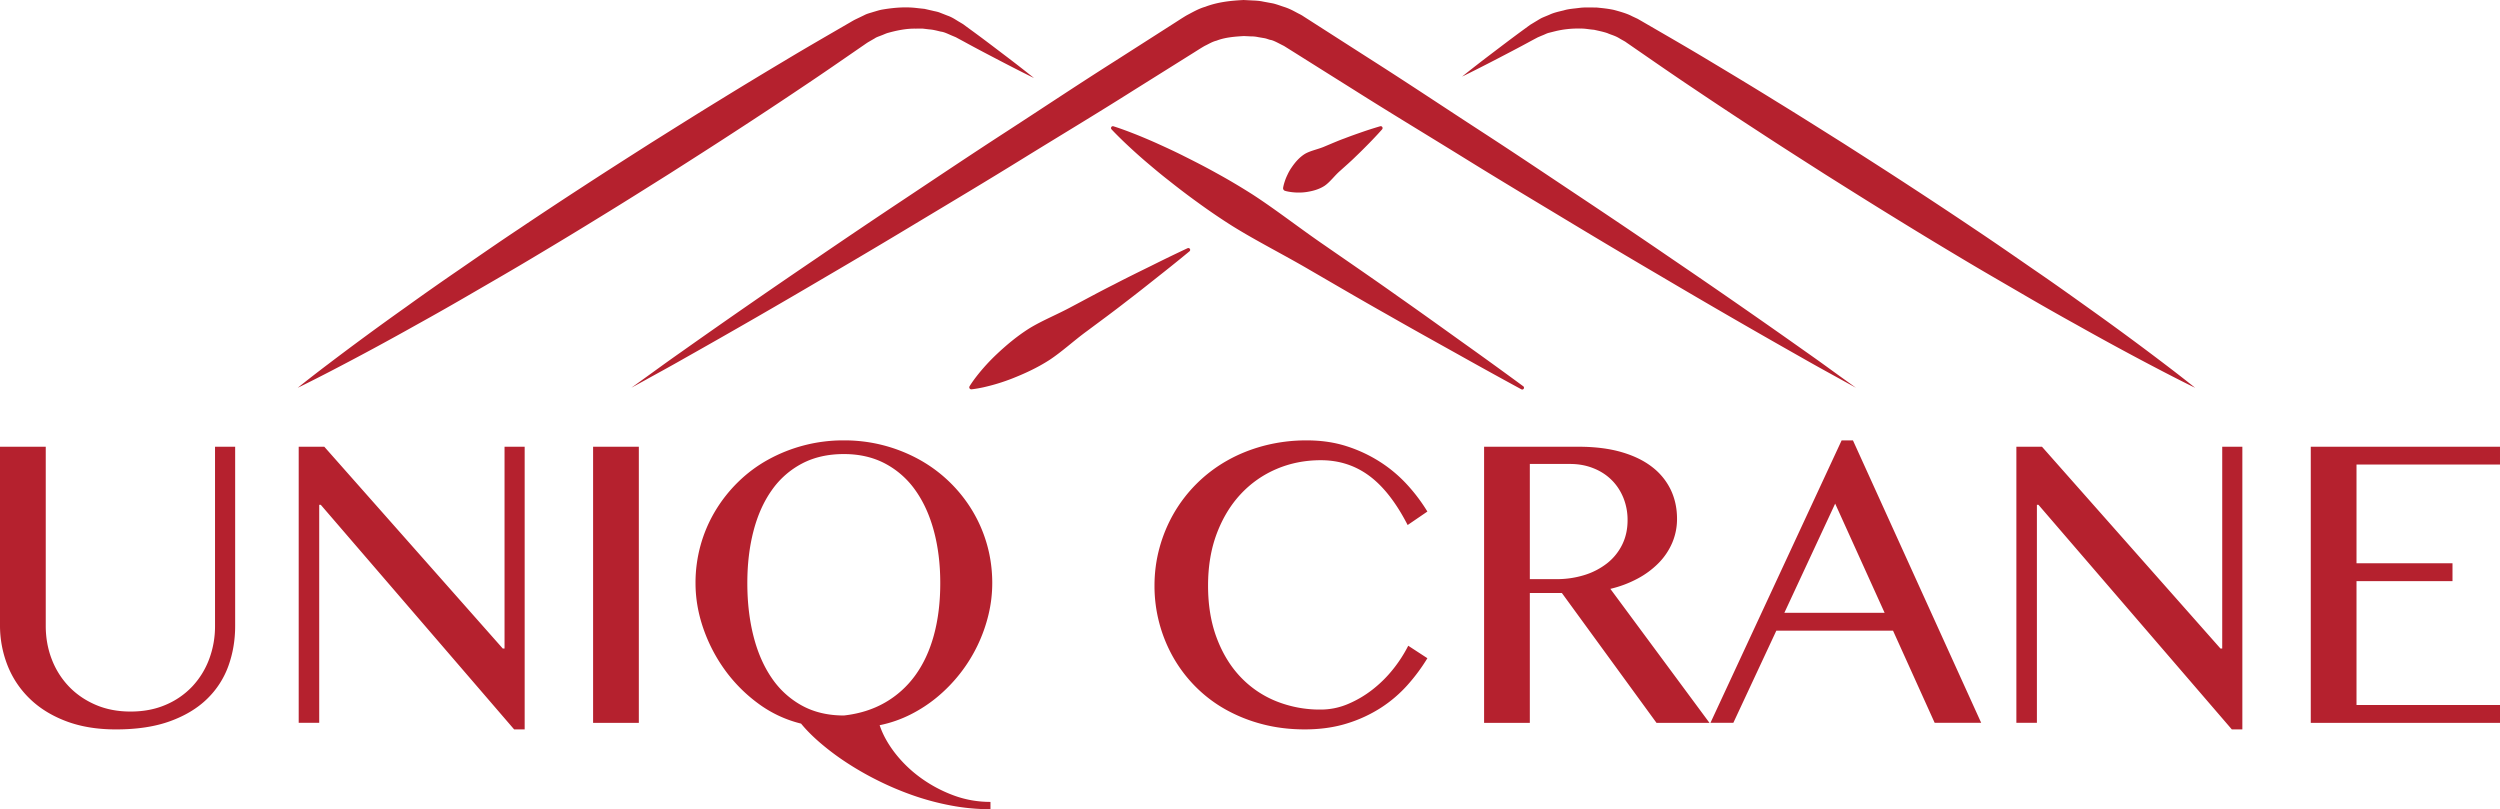<svg width="173" height="56" fill="none" xmlns="http://www.w3.org/2000/svg"><path d="M0 30.914h3.166v12.4c0 .813.137 1.579.412 2.297a5.623 5.623 0 001.183 1.886c.514.54 1.132.964 1.854 1.275.722.312 1.529.467 2.421.467.902 0 1.714-.156 2.435-.467a5.427 5.427 0 001.84-1.275 5.65 5.65 0 001.163-1.886 6.47 6.47 0 00.406-2.298V30.914h1.393v12.4c0 .978-.155 1.9-.466 2.763a6.003 6.003 0 01-1.468 2.278c-.667.653-1.521 1.17-2.564 1.55-1.041.38-2.292.57-3.754.57-1.298 0-2.448-.19-3.449-.57-1.001-.38-1.84-.899-2.515-1.558A6.513 6.513 0 01.52 46.044 7.536 7.536 0 010 43.246V30.914zm20.67 0h1.771l12.35 13.963h.123V30.914h1.393v19.559h-.73l-13.379-15.54h-.108V50.02h-1.42V30.914zm20.372 0h3.165v19.107h-3.165V30.914zm14.453 17.913a6.018 6.018 0 01-2.09-1.907c-.558-.813-.98-1.78-1.264-2.9-.284-1.12-.426-2.344-.426-3.67 0-1.307.142-2.507.426-3.6.283-1.093.705-2.035 1.265-2.826a5.896 5.896 0 012.09-1.845c.834-.439 1.8-.658 2.902-.658 1.073 0 2.024.22 2.854.658a5.975 5.975 0 012.09 1.845c.563.791.991 1.733 1.284 2.826.293 1.093.44 2.293.44 3.6 0 1.326-.147 2.526-.44 3.6-.293 1.075-.723 2.003-1.291 2.785a6.663 6.663 0 01-2.097 1.886c-.83.475-1.777.773-2.841.891-1.1 0-2.068-.228-2.901-.685zM68.543 56h-.002.002zm-.002 0v-.508c-.91 0-1.78-.157-2.61-.473a9.427 9.427 0 01-2.266-1.228 8.724 8.724 0 01-1.752-1.707c-.486-.637-.833-1.27-1.041-1.9a8.499 8.499 0 002.151-.748 9.773 9.773 0 001.88-1.24c.577-.485 1.1-1.03 1.563-1.626a10.606 10.606 0 001.934-4.02 9.333 9.333 0 00.264-2.202c0-.905-.117-1.778-.351-2.62a9.6 9.6 0 00-1.008-2.358 9.854 9.854 0 00-3.653-3.546 10.695 10.695 0 00-5.256-1.35 10.75 10.75 0 00-5.269 1.35 9.553 9.553 0 00-2.062 1.543 9.993 9.993 0 00-1.576 2.003 9.608 9.608 0 00-1.008 2.358 9.718 9.718 0 00-.351 2.62c0 1.052.18 2.1.541 3.142.36 1.042.863 2.007 1.508 2.895a10.522 10.522 0 002.307 2.31 8.295 8.295 0 002.948 1.379c.343.42.778.86 1.306 1.316a17.41 17.41 0 001.785 1.344c.697.459 1.42.876 2.165 1.248.794.4 1.611.748 2.448 1.043.865.305 1.751.543 2.652.713.907.173 1.828.26 2.751.261zm15.057-15.471c0 1.344.198 2.547.595 3.607.397 1.06.942 1.96 1.637 2.695a6.985 6.985 0 002.469 1.688 8.102 8.102 0 003.09.583 4.82 4.82 0 001.908-.392 7.443 7.443 0 001.711-1.015 8.472 8.472 0 001.414-1.412 9.336 9.336 0 001.028-1.598l1.325.864c-.4.658-.86 1.278-1.372 1.851a9.007 9.007 0 01-1.834 1.571 9.483 9.483 0 01-2.353 1.09c-.875.275-1.854.413-2.936.413-1.037 0-2.015-.122-2.935-.364a10.68 10.68 0 01-2.536-1.015 9.392 9.392 0 01-2.07-1.57 9.607 9.607 0 01-1.543-2.025 10.02 10.02 0 01-1.305-4.972c0-.896.115-1.767.345-2.612.226-.835.558-1.637.988-2.386a9.856 9.856 0 013.679-3.648c.78-.444 1.634-.79 2.563-1.036a11.5 11.5 0 012.976-.371c1.001 0 1.923.137 2.767.411a9.812 9.812 0 012.313 1.091c.684.44 1.31.968 1.86 1.57.522.57.989 1.19 1.393 1.852l-1.366.933c-.794-1.545-1.678-2.68-2.652-3.401-.974-.723-2.092-1.084-3.355-1.084-1.091 0-2.11.201-3.057.604a7.24 7.24 0 00-2.475 1.728c-.703.75-1.258 1.66-1.664 2.73-.405 1.069-.608 2.275-.608 3.62zm22.266-.453v-7.97h2.787c.577 0 1.109.097 1.597.29.486.19.906.458 1.257.801.352.343.627.755.826 1.235a4.08 4.08 0 01.297 1.57c0 .622-.124 1.184-.372 1.687-.246.5-.6.938-1.035 1.283a4.86 4.86 0 01-1.563.816 6.41 6.41 0 01-1.968.288h-1.826zm-3.165 9.945h3.165v-8.984h2.219l6.547 8.984h3.666l-6.859-9.272a7.753 7.753 0 001.881-.707 6 6 0 001.461-1.083c.397-.403.716-.878.94-1.4a4.194 4.194 0 00.331-1.666c0-.722-.144-1.388-.432-1.996a4.376 4.376 0 00-1.285-1.577c-.569-.444-1.279-.789-2.131-1.036-.853-.247-1.847-.37-2.983-.37h-6.52v19.107zm24.295-15.171l3.423 7.558h-6.94l3.517-7.558zm.447-4.375l-9.077 19.545h1.583l2.976-6.378h8.075l2.882 6.378h3.219l-8.874-19.545h-.784zm12.092.439h1.773l12.35 13.963h.122V30.914h1.393v19.559h-.73l-13.379-15.54h-.108V50.02h-1.421V30.914zm33.467 0v1.234h-9.929v6.831h6.642v1.234h-6.642v8.573H173v1.235h-13.095V30.914H173zM89.86 13.325a3.761 3.761 0 01-.482-.03c-.275-.033-.456-.09-.456-.09a.191.191 0 01-.13-.212s.028-.19.12-.457c.043-.136.105-.287.184-.45a3.32 3.32 0 01.287-.502c.231-.337.524-.691.92-.936.404-.234.935-.32 1.391-.524.466-.193.925-.396 1.373-.556.443-.172.864-.317 1.224-.443.723-.248 1.221-.388 1.221-.388a.126.126 0 01.158.092.134.134 0 01-.028.122s-.341.391-.88.942c-.268.272-.583.593-.928.92-.338.337-.72.667-1.095 1.006-.382.328-.692.774-1.076 1.037-.391.255-.833.366-1.232.428-.18.028-.361.042-.543.041h-.029zm37.594 12.97c-.635-.356-1.578-.863-2.758-1.538a577.566 577.566 0 01-9.754-5.638 583.37 583.37 0 01-6.467-3.847c-2.286-1.379-4.703-2.822-7.178-4.357-2.477-1.533-5.055-3.084-7.639-4.718a3081.73 3081.73 0 01-3.91-2.456l-.895-.561c-.331-.16-.735-.4-.95-.42-.131-.033-.237-.084-.387-.115l-.472-.08a2.19 2.19 0 00-.48-.047l-.486-.023c-.645.038-1.31.09-1.889.317-.313.077-.556.24-.826.365-.3.172-.648.403-.97.6-1.31.822-2.617 1.64-3.913 2.451-2.584 1.636-5.164 3.183-7.643 4.713-2.475 1.533-4.893 2.975-7.182 4.35a543.832 543.832 0 01-6.47 3.843 564.17 564.17 0 01-9.759 5.625c-1.18.675-2.123 1.18-2.76 1.536l-.977.538.906-.653c.595-.424 1.456-1.06 2.572-1.841a568.47 568.47 0 019.27-6.421 563.536 563.536 0 016.245-4.208c2.223-1.48 4.563-3.05 7.008-4.633 2.444-1.585 4.948-3.257 7.532-4.893l3.89-2.488c.335-.21.631-.413 1-.632.42-.221.843-.469 1.282-.592.871-.334 1.769-.426 2.664-.472l.674.034c.223.01.447.026.67.075l.672.124c.227.05.483.146.721.225.544.169.799.353 1.162.53l.033.017.124.07.06.04.124.08.244.156.488.313c1.304.835 2.6 1.667 3.89 2.492 2.579 1.642 5.083 3.315 7.526 4.901 2.444 1.585 4.78 3.159 7.004 4.64a574.37 574.37 0 016.24 4.213 583.315 583.315 0 019.265 6.428c1.116.782 1.978 1.42 2.57 1.843l.907.653-.978-.54zM22.628 25.259a205.293 205.293 0 015.44-3.995 187.893 187.893 0 013.686-2.588c1.315-.905 2.698-1.868 4.147-2.83a347.007 347.007 0 014.479-2.96c1.53-1 3.097-1.996 4.661-2.994 1.573-.986 3.143-1.976 4.701-2.93a360.576 360.576 0 014.588-2.78c1.491-.898 2.952-1.734 4.33-2.536.18-.1.328-.198.531-.3.206-.099.414-.197.618-.297.2-.108.413-.152.619-.22.207-.058.411-.129.617-.165.824-.14 1.62-.2 2.375-.11.187.022.374.04.558.06.18.042.36.084.54.124.177.047.346.065.525.138l.52.204c.365.126.585.303.855.455l.23.138.178.132.35.256c.916.666 1.702 1.271 2.352 1.763A92.583 92.583 0 0171.554 5.4s-.84-.406-2.285-1.16c-.72-.377-1.6-.83-2.592-1.376l-.38-.204-.176-.096c.015.01.03.02.008.007l-.012-.005-.026-.011-.051-.022-.103-.043c-.272-.108-.575-.276-.829-.302-.261-.06-.516-.137-.83-.157a82.69 82.69 0 00-.451-.054l-.47.005c-.63-.011-1.281.118-1.917.296-.158.044-.304.123-.46.177-.15.064-.316.106-.448.2l-.421.243c-.143.083-.32.216-.48.322-1.316.906-2.698 1.868-4.149 2.833a331.327 331.327 0 01-4.477 2.959c-1.53 1-3.096 1.998-4.66 2.996-1.571.987-3.14 1.978-4.7 2.932a347.249 347.249 0 01-4.587 2.781c-1.49.896-2.95 1.735-4.33 2.535a191.587 191.587 0 01-3.91 2.222 202.852 202.852 0 01-5.929 3.203c-1.445.75-2.287 1.154-2.287 1.154s.728-.59 2.026-1.577zm89.887-22.35l-.006-.002c.024.014.015.009.006.003zm37.112 22.774a203.517 203.517 0 01-5.901-3.194 190.147 190.147 0 01-3.894-2.215c-1.373-.8-2.826-1.634-4.311-2.528a347.783 347.783 0 01-4.566-2.773c-1.552-.953-3.115-1.939-4.68-2.923-1.557-.996-3.117-1.988-4.639-2.988a332.562 332.562 0 01-4.458-2.95c-1.442-.962-2.819-1.921-4.128-2.824a76.738 76.738 0 00-.487-.336l-.06-.043-.031-.021-.009-.007-.081-.046-.254-.142c-.36-.233-.611-.27-.885-.395-.284-.1-.623-.166-.932-.237-.32-.023-.638-.094-.951-.084a6.631 6.631 0 00-1.789.196l-.413.104c-.135.038-.251.103-.378.153-.124.05-.248.103-.368.155l-.378.2c-.989.542-1.866.991-2.585 1.367-1.44.746-2.276 1.15-2.276 1.15s.723-.588 2.018-1.571c.648-.49 1.43-1.091 2.345-1.756l.349-.256c.136-.081.275-.166.415-.251.143-.081.284-.18.437-.248.155-.066.313-.13.472-.196.315-.152.659-.221 1.01-.308.349-.107.716-.12 1.092-.172.25-.033.505-.03.764-.027.13.002.262.003.396.002.397.043.79.074 1.221.17.431.116.923.258 1.229.425l.263.123.134.062.195.112.511.296c1.375.797 2.827 1.633 4.312 2.528 1.487.892 3.02 1.815 4.565 2.774 1.552.951 3.114 1.94 4.679 2.924 1.558.997 3.116 1.99 4.638 2.988 1.493.973 2.979 1.957 4.457 2.952 1.442.962 2.819 1.923 4.128 2.825 1.314.896 2.538 1.773 3.669 2.58a206.053 206.053 0 015.413 3.985 96.506 96.506 0 012.019 1.573s-.838-.404-2.277-1.153zm-82.553 1.13a.147.147 0 01.02-.083s.16-.272.48-.684a13.622 13.622 0 011.419-1.554c.623-.584 1.374-1.228 2.26-1.783.894-.544 1.947-.962 2.929-1.498.989-.523 1.97-1.058 2.909-1.528.931-.484 1.813-.914 2.567-1.285 1.504-.752 2.525-1.223 2.525-1.223a.124.124 0 01.165.064.126.126 0 01-.034.15s-.865.722-2.19 1.764c-.66.524-1.43 1.137-2.266 1.774-.829.648-1.735 1.309-2.632 1.979-.906.658-1.737 1.436-2.613 2.01-.88.565-1.781.965-2.573 1.278a13.602 13.602 0 01-1.999.61c-.505.11-.816.137-.816.137a.14.14 0 01-.151-.127zm38.207.128s-1.851-.998-4.6-2.54c-1.376-.767-2.984-1.659-4.692-2.636-1.717-.965-3.529-2.027-5.346-3.08-1.811-1.061-3.695-2.006-5.366-3.046a43.585 43.585 0 01-2.349-1.595 51.948 51.948 0 01-2.035-1.543c-.626-.485-1.18-.959-1.674-1.378a39.12 39.12 0 01-1.251-1.128c-.682-.642-1.05-1.044-1.05-1.044a.131.131 0 01.066-.216.123.123 0 01.066.004s.519.157 1.387.498c.435.169.955.387 1.546.648.588.267 1.25.566 1.956.923.706.353 1.47.74 2.257 1.181.793.433 1.61.918 2.443 1.445 1.652 1.068 3.313 2.373 5.048 3.559 1.727 1.197 3.462 2.385 5.069 3.527 1.613 1.132 3.108 2.207 4.391 3.126a340.325 340.325 0 014.264 3.084.126.126 0 01-.001.202.122.122 0 01-.072.024.114.114 0 01-.057-.015z" fill="#B5212E"/></svg>